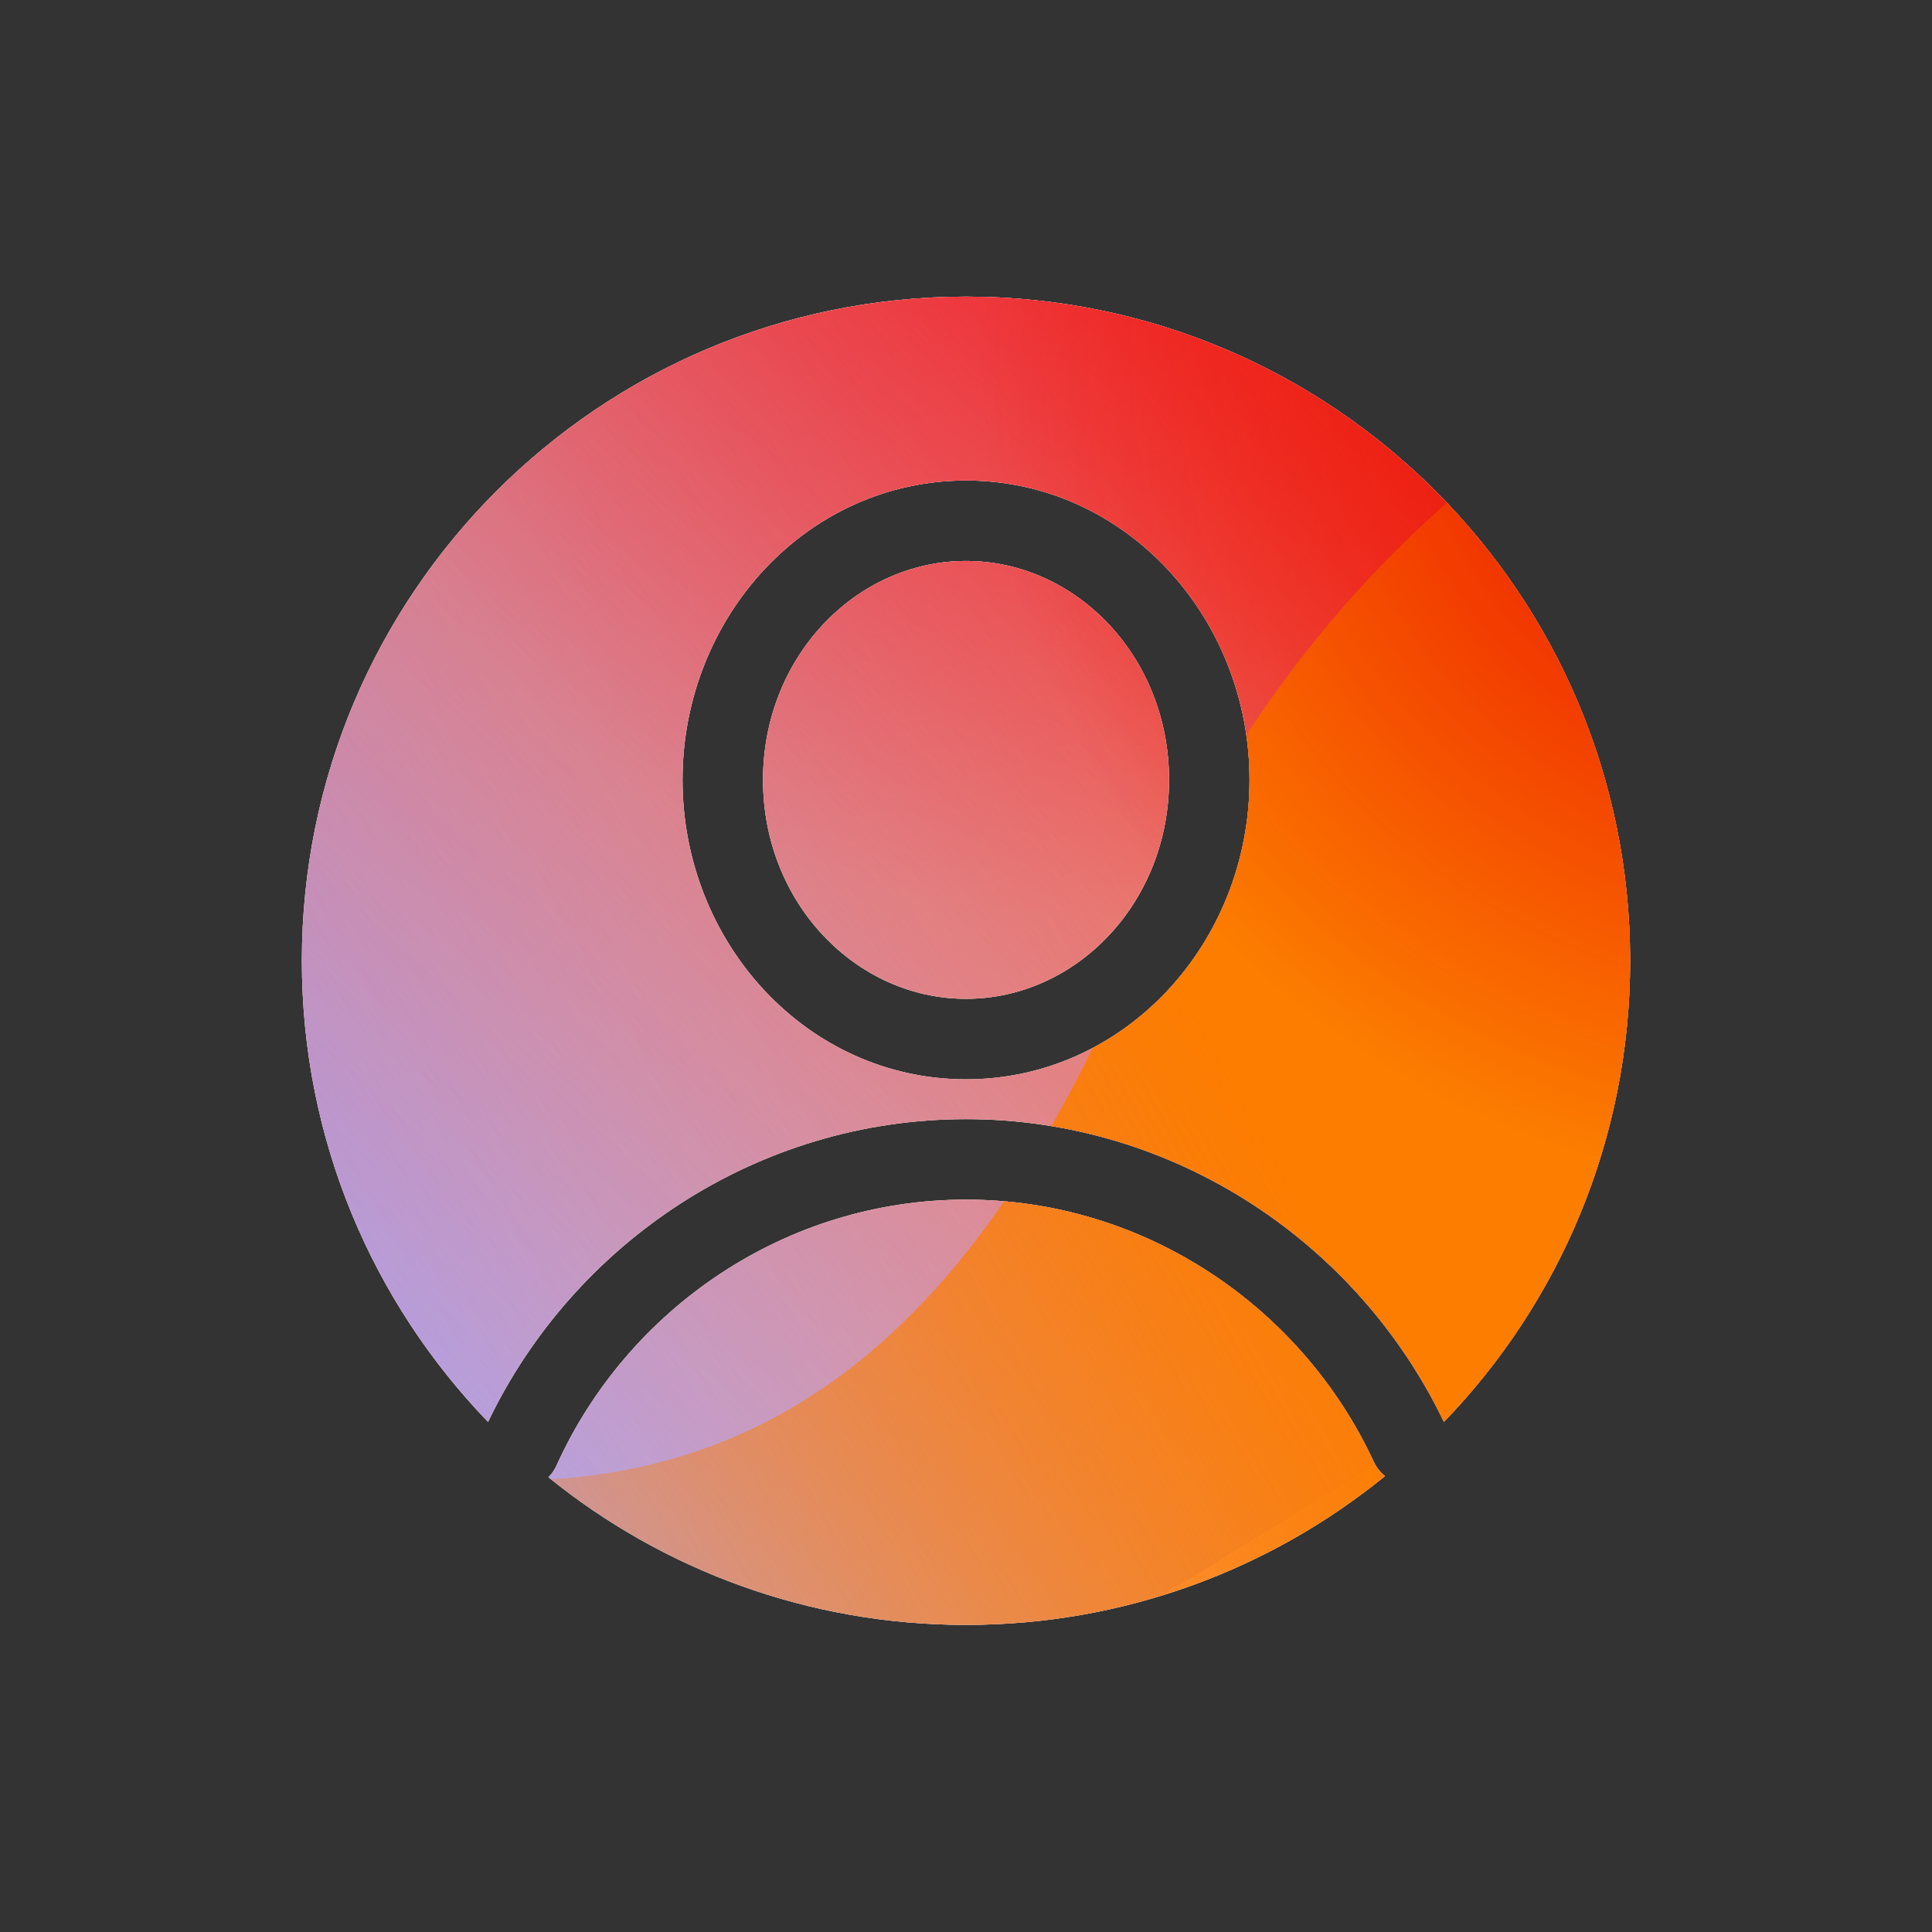 <svg width="96" height="96" viewBox="0 0 96 96" xmlns="http://www.w3.org/2000/svg">
  <rect x="0" y="0" width="96" height="96" fill="#333333" stroke="none"/>
  <defs>
<radialGradient id="paint0_radial_5481_99493" cx="0" cy="0" r="1" gradientUnits="userSpaceOnUse" gradientTransform="translate(54.281 3.723) rotate(90) scale(41.765)">
<stop offset="0.167" stop-color="#FF709F"/>
<stop offset="1" stop-color="#FF709F" stop-opacity="0"/>
</radialGradient>
<linearGradient id="paint1_linear_5481_99493" x1="-24.124" y1="85.79" x2="131.953" y2="-9.167" gradientUnits="userSpaceOnUse">
<stop offset="0.06" stop-color="#8480FE"/>
<stop offset="0.6" stop-color="#8480FE" stop-opacity="0"/>
</linearGradient>
<linearGradient id="paint2_linear_5481_99493" x1="101.128" y1="17.683" x2="34.171" y2="89.68" gradientUnits="userSpaceOnUse">
<stop stop-color="#EB1000"/>
<stop offset="1" stop-color="#EB1000" stop-opacity="0"/>
</linearGradient>
<linearGradient id="paint3_linear_5481_99493" x1="19.755" y1="99.617" x2="138.452" y2="33.125" gradientUnits="userSpaceOnUse">
<stop stop-color="#FC7D00" stop-opacity="0"/>
<stop offset="0.432" stop-color="#FC7D00"/>
<stop offset="0.609" stop-color="#FC7D00"/>
<stop offset="1" stop-color="#FC7D00" stop-opacity="0"/>
</linearGradient>
<radialGradient id="paint4_radial_5481_99493" cx="0" cy="0" r="1" gradientUnits="userSpaceOnUse" gradientTransform="translate(90.406 17.344) rotate(90) scale(41.765)">
<stop offset="0.167" stop-color="#EB1000"/>
<stop offset="1" stop-color="#EB1000" stop-opacity="0"/>
</radialGradient>
<clipPath id="clip0_5481_99493">
<rect width="96" height="96" rx="5.125" fill="white"/>
</clipPath>
</defs>
<clipPath id="mask0_5481_99493">
<path fill-rule="evenodd" d="M68.816 73.348C63.138 77.97 55.892 80.74 48 80.74C40.14 80.74 32.922 77.992 27.254 73.405C27.416 73.241 27.552 73.046 27.652 72.824C31.169 65.052 39.011 59.609 48 59.609C56.914 59.609 64.701 64.967 68.26 72.634C68.393 72.921 68.586 73.162 68.816 73.348ZM71.748 70.654C67.505 61.803 58.431 55.609 48 55.609C37.57 55.609 28.495 61.797 24.251 70.653C18.523 64.718 15 56.64 15 47.74C15 29.515 29.775 14.74 48 14.74C66.225 14.74 81 29.515 81 47.74C81 56.641 77.477 64.718 71.748 70.654ZM37.914 38.753C37.914 32.624 42.548 27.875 48.002 27.875C53.456 27.875 58.089 32.624 58.089 38.753C58.089 44.882 53.456 49.631 48.002 49.631C42.548 49.631 37.914 44.882 37.914 38.753ZM48.002 23.875C40.104 23.875 33.914 30.657 33.914 38.753C33.914 46.849 40.104 53.631 48.002 53.631C55.9 53.631 62.089 46.849 62.089 38.753C62.089 30.657 55.9 23.875 48.002 23.875Z" fill="white"/>
</clipPath>
<g clip-path="url(#mask0_5481_99493)">
<g clip-path="url(#clip0_5481_99493)">
<rect width="96" height="96" rx="5.125" fill="#FFECCF"/>
<rect width="96" height="96" fill="#FFECCF"/>
<circle cx="54.281" cy="3.723" r="41.765" transform="rotate(-0.08 54.281 3.723)" fill="url(#paint0_radial_5481_99493)"/>
<path d="M36.643 -16.958C29.27 -21.52 19.929 -21.548 12.529 -17.03L-61.486 28.161C-68.735 32.587 -68.747 43.033 -61.508 47.476L12.018 92.603C19.407 97.137 28.748 97.132 36.131 92.587L109.505 47.418C116.705 42.984 116.718 32.596 109.526 28.146L36.643 -16.958Z" fill="url(#paint1_linear_5481_99493)"/>
<path d="M13.836 45.579C15.477 9.739 45.861 -17.985 81.701 -16.344C117.541 -14.703 145.264 15.681 143.623 51.521C141.982 87.36 111.599 115.084 75.759 113.443C39.919 111.802 12.196 81.418 13.836 45.579Z" fill="url(#paint2_linear_5481_99493)"/>
<path d="M-38.895 69.209C-24.649 63.132 -9.284 63.392 4.027 68.708C30.663 79.372 46.162 72.779 56.912 46.204C62.267 32.868 72.721 21.574 86.983 15.49C115.498 3.344 148.418 16.523 160.547 44.954C172.676 73.385 159.4 106.253 130.892 118.415C116.598 124.513 101.204 124.228 87.872 118.864C61.279 108.257 45.809 114.875 35.073 141.482C29.705 154.786 19.253 166.041 5.007 172.119C-23.486 184.274 -56.406 171.095 -68.528 142.679C-80.65 114.264 -67.388 81.365 -38.895 69.209Z" fill="url(#paint3_linear_5481_99493)"/>
<circle cx="90.406" cy="17.344" r="41.765" transform="rotate(-0.08 90.406 17.344)" fill="url(#paint4_radial_5481_99493)"/>
</g>
</g>

</svg>
